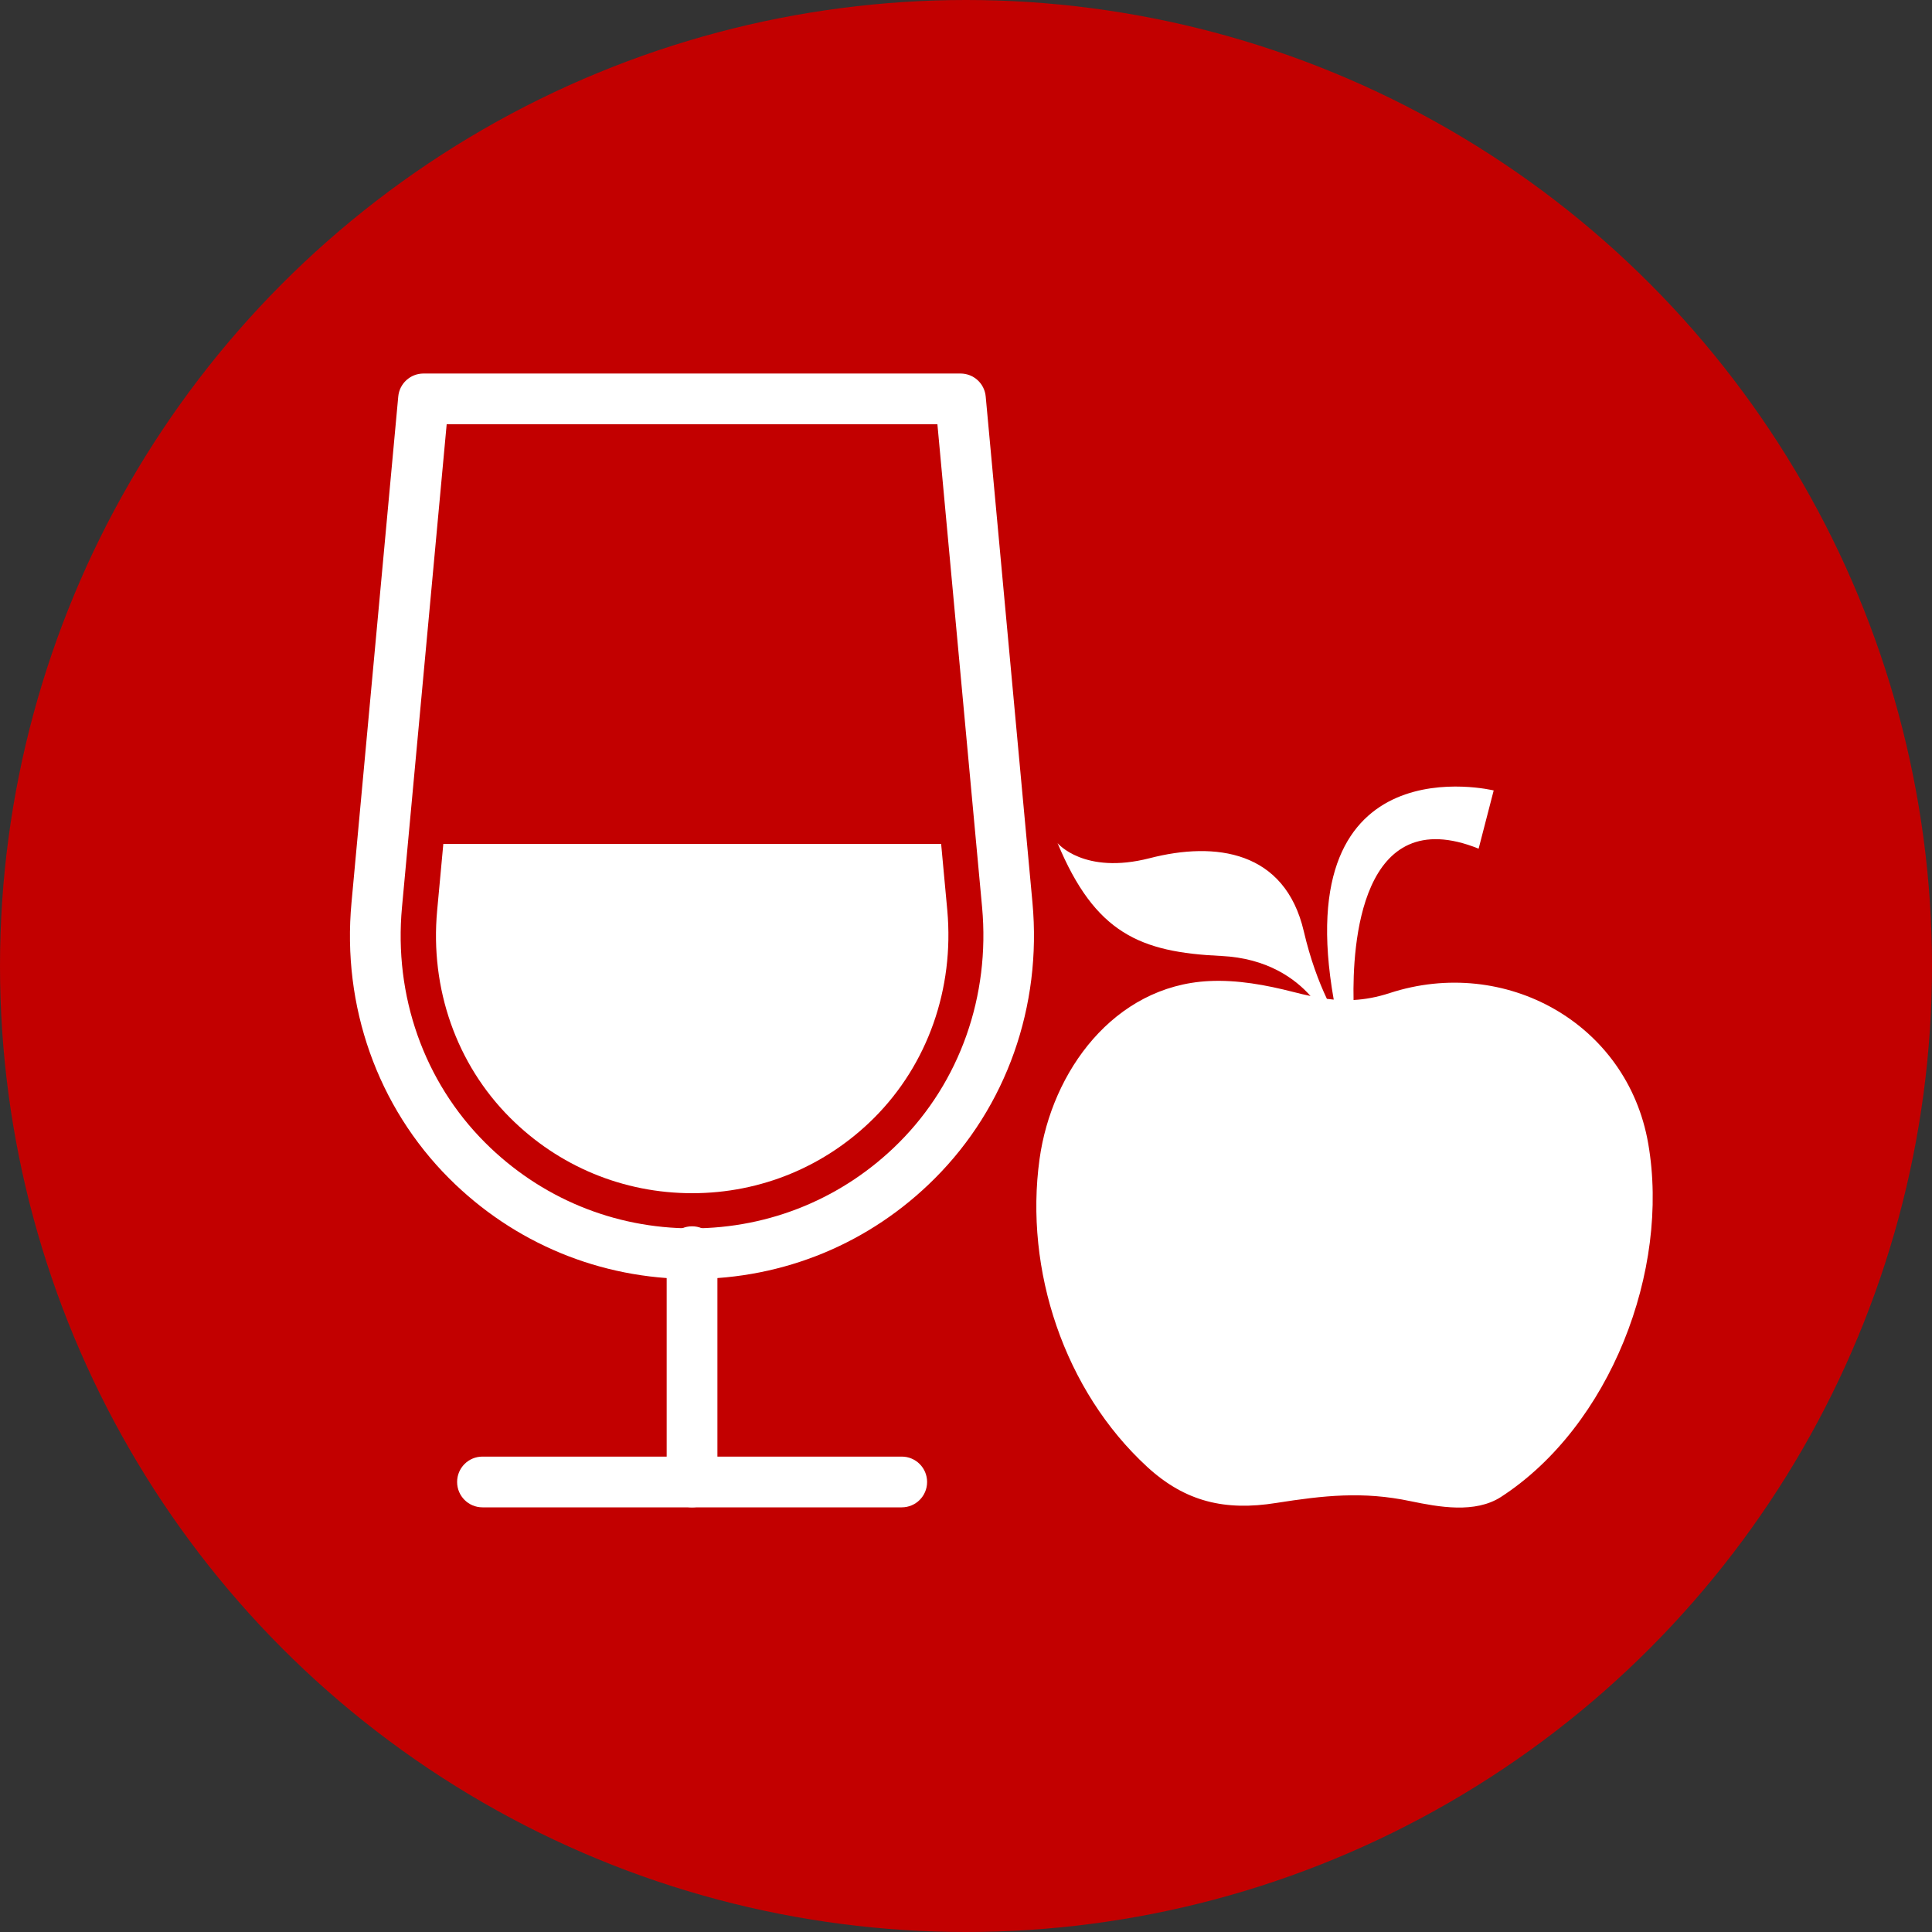 <?xml version="1.0" encoding="utf-8"?>
<!-- Generator: Adobe Illustrator 24.0.1, SVG Export Plug-In . SVG Version: 6.00 Build 0)  -->
<svg version="1.1" id="Camada_1" xmlns="http://www.w3.org/2000/svg" xmlns:xlink="http://www.w3.org/1999/xlink" x="0px" y="0px"
	 viewBox="0 0 150 150" style="enable-background:new 0 0 150 150;" xml:space="preserve">
<rect x="0" y="0" width="150" height="150" fill="#333333" stroke="none"/>
<style type="text/css">
	.st0{fill:#143867;}
	.st1{opacity:0.8;}
	.st2{fill:#FFFFFF;stroke:#143867;stroke-width:0.25;stroke-miterlimit:10;}
	.st3{fill:#FFFFFF;}
	.st4{fill:#C20000;}
	.st5{opacity:0.9;}
	.st6{fill:#C20000;stroke:#143867;stroke-width:0.25;stroke-miterlimit:10;}
	.st7{fill:none;stroke:#009245;stroke-width:15;stroke-miterlimit:10;}
	.st8{opacity:0.75;fill:#C20000;}
	.st9{fill:none;stroke:#009245;stroke-width:10;stroke-miterlimit:10;}
	.st10{fill:#009245;stroke:#009245;stroke-width:10;stroke-miterlimit:10;}
</style>
<g>
	<circle class="st4" cx="75" cy="75" r="75"/>
	<g>
		<g>
			<path class="st3" d="M67.88,86.78c-3.78,3.78-8.8,5.86-14.14,5.86c-5.34,0-10.36-2.08-14.14-5.86
				c-4.16-4.16-6.22-10.02-5.66-16.08l0.48-5.18h38.65l0.48,5.18C74.09,76.76,72.03,82.62,67.88,86.78z"/>
		</g>
		<g>
			<g>
				<path class="st3" d="M53.73,99.3c-7.12,0-13.82-2.77-18.86-7.81c-5.56-5.56-8.33-13.37-7.58-21.41l3.63-39.29
					c0.09-1.01,0.94-1.79,1.96-1.79h41.69c1.02,0,1.87,0.77,1.96,1.79l3.63,39.29c0.74,8.05-2.02,15.85-7.58,21.41
					C67.55,96.53,60.86,99.3,53.73,99.3z M34.68,32.94l-3.47,37.5c-0.64,6.88,1.71,13.53,6.45,18.27c4.29,4.29,10,6.66,16.07,6.66
					S65.51,93,69.8,88.71c4.73-4.73,7.08-11.39,6.45-18.27l-3.47-37.5H34.68z"/>
			</g>
			<g>
				<path class="st3" d="M53.73,117.03c-1.09,0-1.97-0.88-1.97-1.97V97.18c0-1.09,0.88-1.97,1.97-1.97c1.09,0,1.97,0.88,1.97,1.97
					v17.88C55.7,116.15,54.82,117.03,53.73,117.03z"/>
			</g>
			<g>
				<path class="st3" d="M70.01,117.03H37.46c-1.09,0-1.97-0.88-1.97-1.97s0.88-1.97,1.97-1.97h32.55c1.09,0,1.97,0.88,1.97,1.97
					S71.1,117.03,70.01,117.03z"/>
			</g>
		</g>
		<path class="st3" d="M127.97,88.8c-1.62-9.39-11.15-14.61-20.07-11.7c-1.01,0.33-1.92,0.49-2.81,0.54
			c-0.09-4.22,0.52-15.45,9.71-11.75l1.17-4.52c0,0-15.97-3.89-12.42,16.24c-0.18-0.02-0.35-0.04-0.53-0.06
			c-0.64-1.35-1.29-3.09-1.79-5.23c-1.46-6.28-6.86-7.01-11.97-5.69c-5.11,1.31-7.15-1.17-7.15-1.17c2.92,7.01,6.42,8.47,12.7,8.76
			c3.59,0.17,5.75,1.77,6.94,3.11c-0.43-0.09-0.86-0.19-1.32-0.31c-2.15-0.55-4.36-0.96-6.57-0.85
			c-7.38,0.37-12.21,7.02-13.15,13.82c-1.19,8.61,1.92,17.98,8.36,23.9c2.96,2.72,6.06,3.43,10.01,2.8
			c3.69-0.58,6.73-0.92,10.43-0.14c2.21,0.46,5.02,0.97,7.03-0.33C125.01,110.72,129.67,98.64,127.97,88.8z"/>
	</g>
</g>
</svg>
